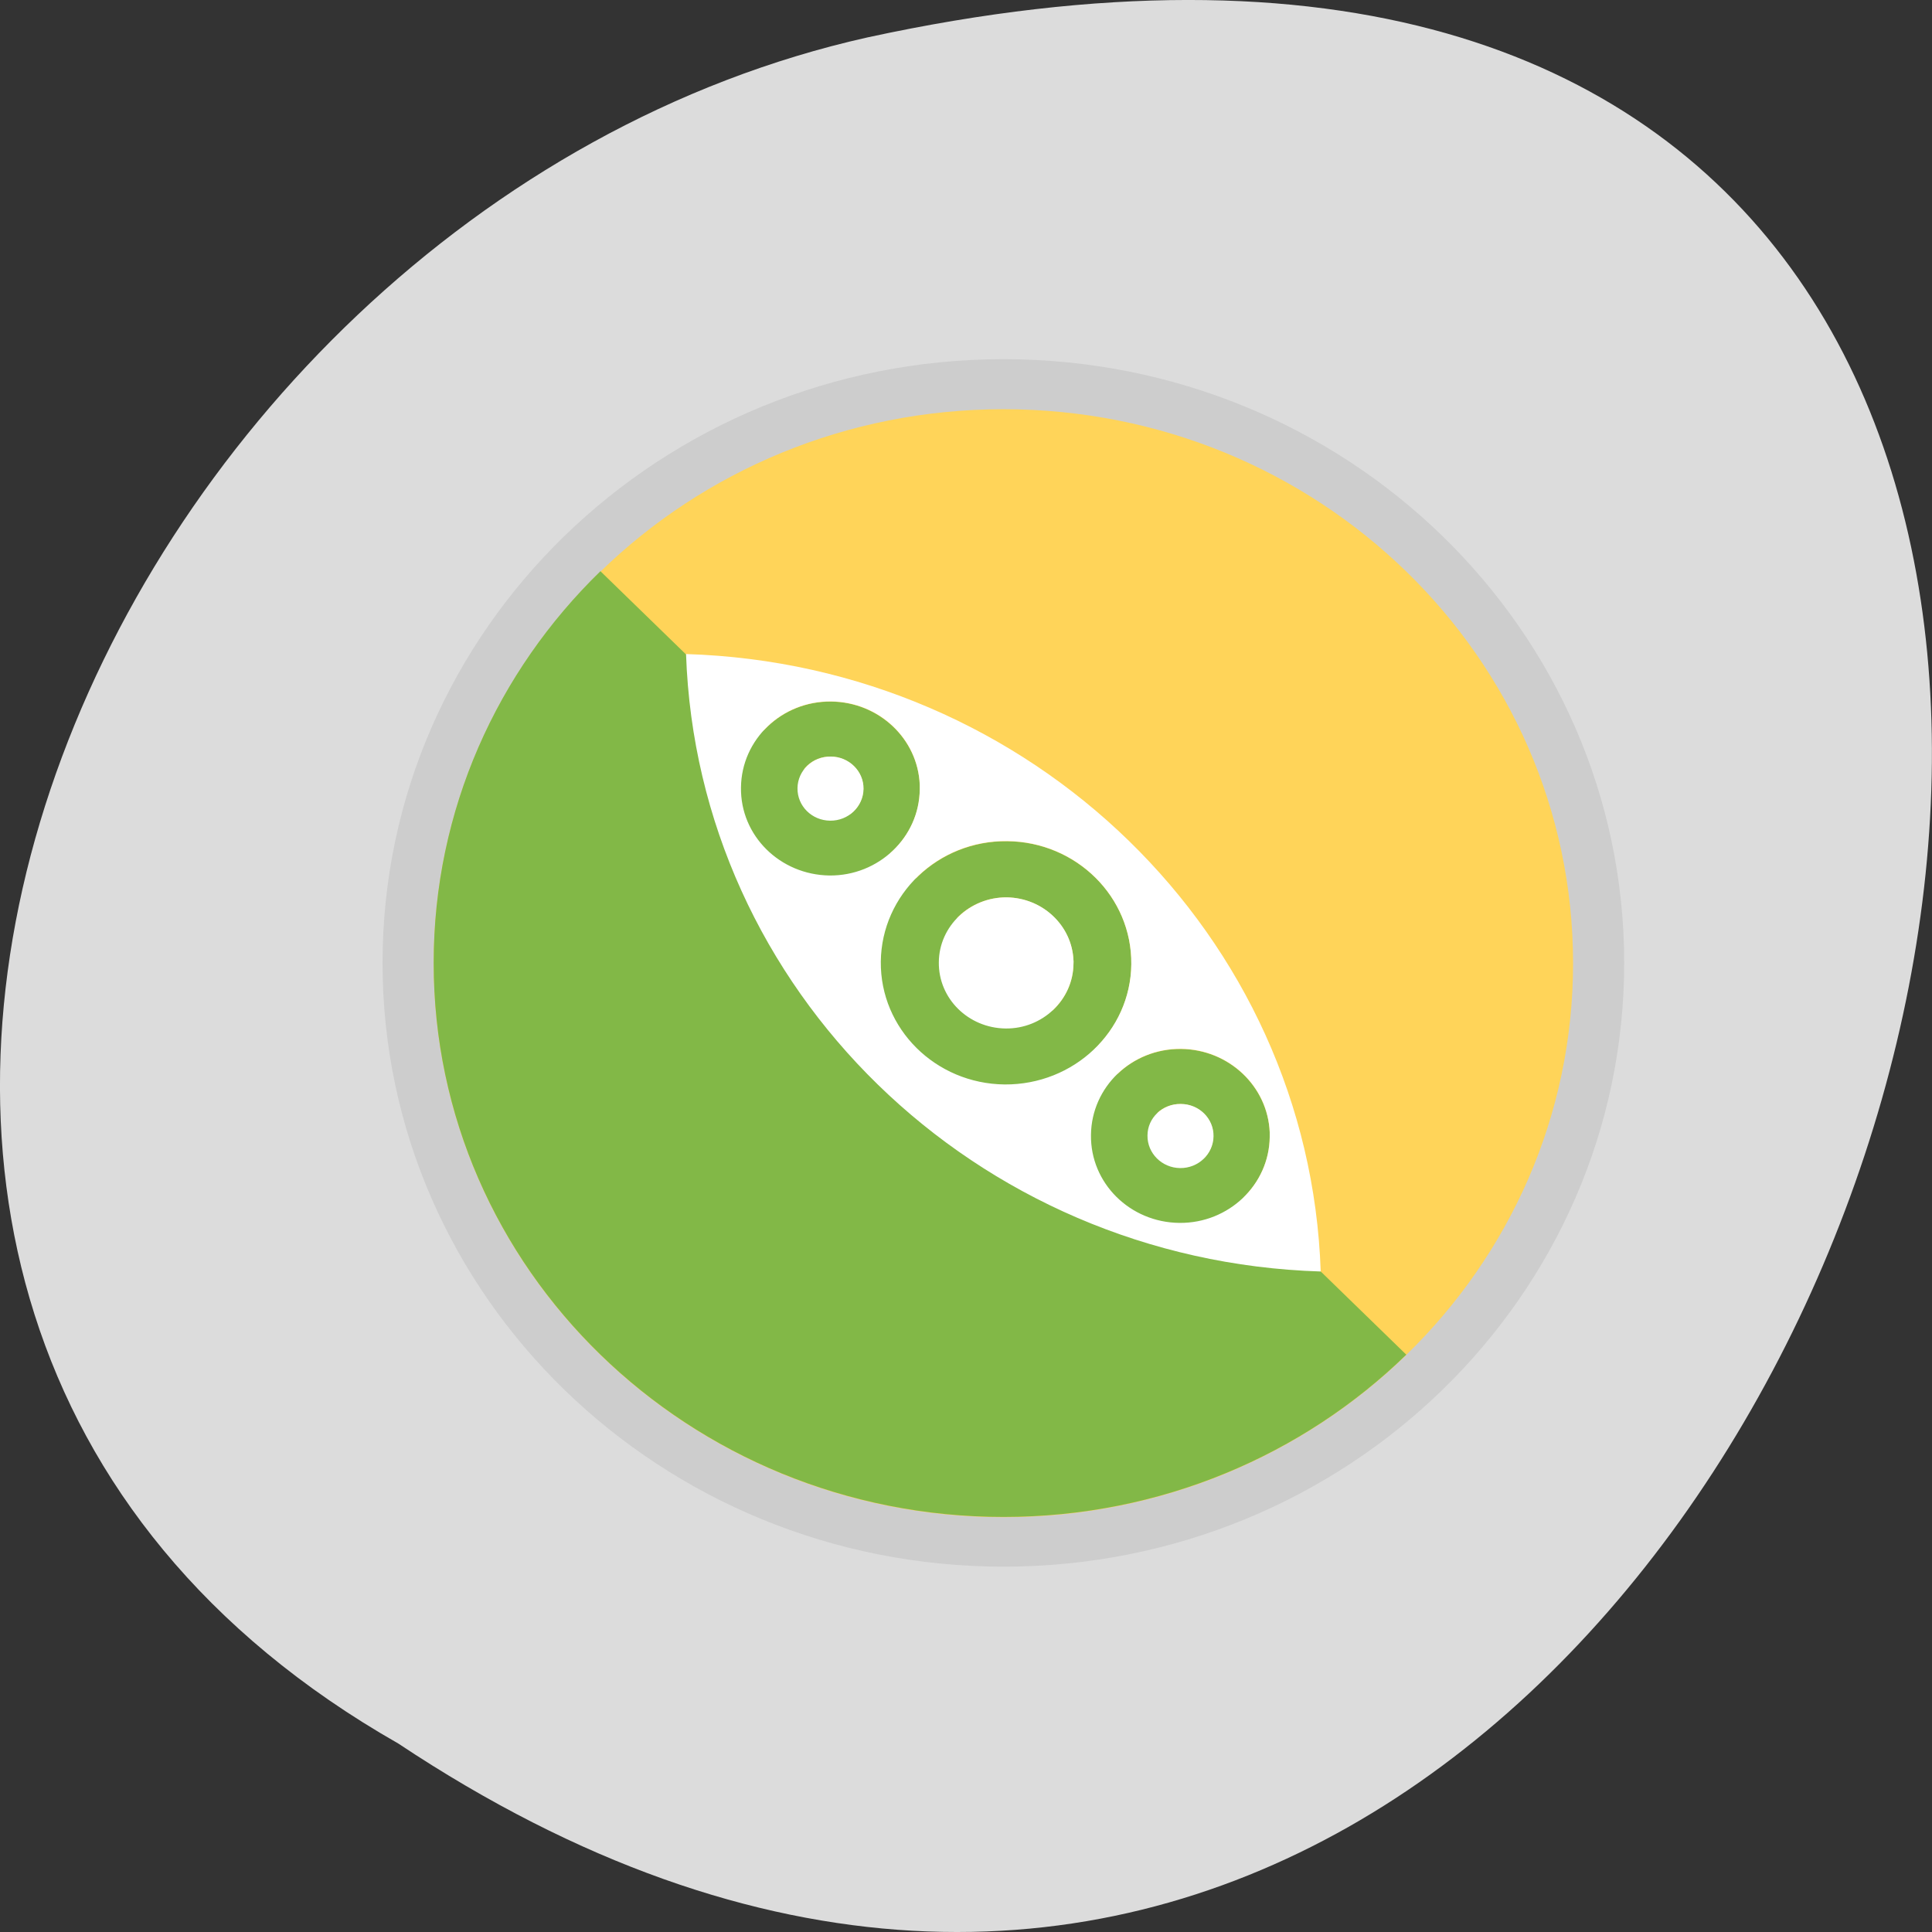 <svg xmlns="http://www.w3.org/2000/svg" viewBox="0 0 32 32"><rect x="0" y="0" width="32" height="32" fill="#333333" stroke="none"/><path d="m 6.598 28.879 c 24.05 15.992 38.875 -35.01 7.773 -28.26 c -12.852 2.875 -20.652 20.922 -7.773 28.26" fill="#dcdcdc"/><g fill-rule="evenodd"><path d="m 16.738 24.418 c -4.875 0 -8.828 -3.844 -8.828 -8.586 c 0 -4.738 3.953 -8.582 8.828 -8.582 c 4.875 0 8.828 3.844 8.828 8.582 c 0 4.742 -3.953 8.586 -8.828 8.586" fill="#68af4c"/><path d="m 26.902 15.949 c 0 -5.523 -4.602 -10 -10.281 -10 c -5.68 0 -10.285 4.477 -10.285 10 c 0 5.523 4.605 10 10.285 10 c 5.68 0 10.281 -4.477 10.281 -10 m -1.813 0.348 c 0 4.738 -3.949 8.582 -8.828 8.582 c -4.875 0 -8.828 -3.844 -8.828 -8.582 c 0 -4.742 3.953 -8.586 8.828 -8.586 c 4.879 0 8.828 3.844 8.828 8.586" fill-opacity="0.067"/><path d="m 16.621 25.13 c -5.215 0 -9.438 -4.109 -9.438 -9.176 c 0 -5.066 4.223 -9.176 9.438 -9.176 c 5.211 0 9.434 4.109 9.434 9.176 c 0 5.066 -4.223 9.176 -9.434 9.176" fill="#ffd459"/></g><g fill="#82b847"><path d="m 23.293 22.438 l -13.348 -12.977 c -1.707 1.66 -2.762 3.953 -2.762 6.488 c 0 5.07 4.223 9.176 9.438 9.176 c 2.605 0 4.965 -1.027 6.672 -2.688"/><g fill-rule="evenodd"><path d="m 15.234 13 c -0.031 -0.758 -0.676 -1.371 -1.469 -1.379 c -0.816 -0.008 -1.484 0.629 -1.492 1.426 c -0.012 0.797 0.645 1.445 1.465 1.457 c 0.816 0.008 1.488 -0.633 1.496 -1.426 c 0 -0.027 0 -0.051 0 -0.074 m -0.934 0.063 c -0.004 0.293 -0.254 0.531 -0.555 0.527 c -0.301 -0.004 -0.543 -0.242 -0.539 -0.539 c 0 -0.293 0.25 -0.527 0.551 -0.523 c 0.301 0 0.547 0.242 0.543 0.535"/><path d="m 21.03 18.758 c -0.031 -0.762 -0.676 -1.375 -1.469 -1.383 c -0.816 -0.008 -1.484 0.629 -1.492 1.426 c -0.012 0.797 0.645 1.449 1.465 1.457 c 0.816 0.008 1.488 -0.633 1.496 -1.426 c 0 -0.027 0 -0.051 0 -0.074 m -0.934 0.063 c -0.004 0.293 -0.254 0.531 -0.555 0.527 c -0.301 -0.004 -0.543 -0.242 -0.539 -0.539 c 0 -0.293 0.25 -0.527 0.551 -0.523 c 0.305 0.004 0.547 0.242 0.543 0.535"/><path d="m 18.738 15.973 c 0.012 -1.117 -0.91 -2.027 -2.055 -2.039 c -1.145 -0.012 -2.082 0.883 -2.094 1.996 c -0.012 1.113 0.906 2.023 2.051 2.035 c 1.145 0.012 2.086 -0.879 2.098 -1.992 m -0.957 -0.012 c -0.008 0.602 -0.512 1.082 -1.129 1.074 c -0.617 -0.004 -1.113 -0.496 -1.105 -1.098 c 0.004 -0.598 0.512 -1.078 1.125 -1.074 c 0.617 0.008 1.113 0.5 1.109 1.098"/></g></g><g fill="#fff" fill-rule="evenodd"><path d="m 21.875 21.06 c -0.188 -5.563 -4.781 -10.05 -10.512 -10.227 c 0.191 5.562 4.781 10.05 10.512 10.227 m -0.844 -2.305 c 0 0.023 0 0.047 0 0.074 c -0.008 0.793 -0.68 1.434 -1.496 1.426 c -0.82 -0.008 -1.477 -0.66 -1.465 -1.457 c 0.008 -0.797 0.676 -1.434 1.492 -1.426 c 0.793 0.008 1.438 0.621 1.469 1.383 m -2.293 -2.785 c -0.012 1.113 -0.953 2 -2.098 1.992 c -1.145 -0.012 -2.063 -0.922 -2.051 -2.035 c 0.012 -1.113 0.949 -2.01 2.094 -1.996 c 1.145 0.012 2.066 0.922 2.055 2.039 m -3.504 -2.973 c 0 0.027 0 0.051 0 0.078 c -0.008 0.793 -0.68 1.434 -1.496 1.426 c -0.82 -0.012 -1.477 -0.66 -1.465 -1.457 c 0.008 -0.797 0.676 -1.434 1.492 -1.426 c 0.793 0.008 1.438 0.617 1.469 1.379"/><path d="m 20.1 18.82 c 0.004 -0.293 -0.238 -0.535 -0.543 -0.535 c -0.301 -0.004 -0.551 0.23 -0.551 0.523 c -0.004 0.293 0.238 0.535 0.539 0.539 c 0.305 0.004 0.551 -0.234 0.555 -0.527 m -2.32 -2.914 c -0.023 -0.574 -0.508 -1.035 -1.105 -1.043 c -0.613 -0.004 -1.121 0.477 -1.125 1.074 c -0.008 0.602 0.488 1.09 1.105 1.098 c 0.613 0.008 1.121 -0.477 1.125 -1.074 c 0 -0.02 0.004 -0.035 0 -0.055 m -3.477 -2.84 c 0.004 -0.293 -0.242 -0.535 -0.543 -0.535 c -0.301 -0.004 -0.547 0.23 -0.551 0.523 c -0.004 0.297 0.238 0.535 0.539 0.539 c 0.305 0.004 0.551 -0.234 0.555 -0.527"/></g></svg>